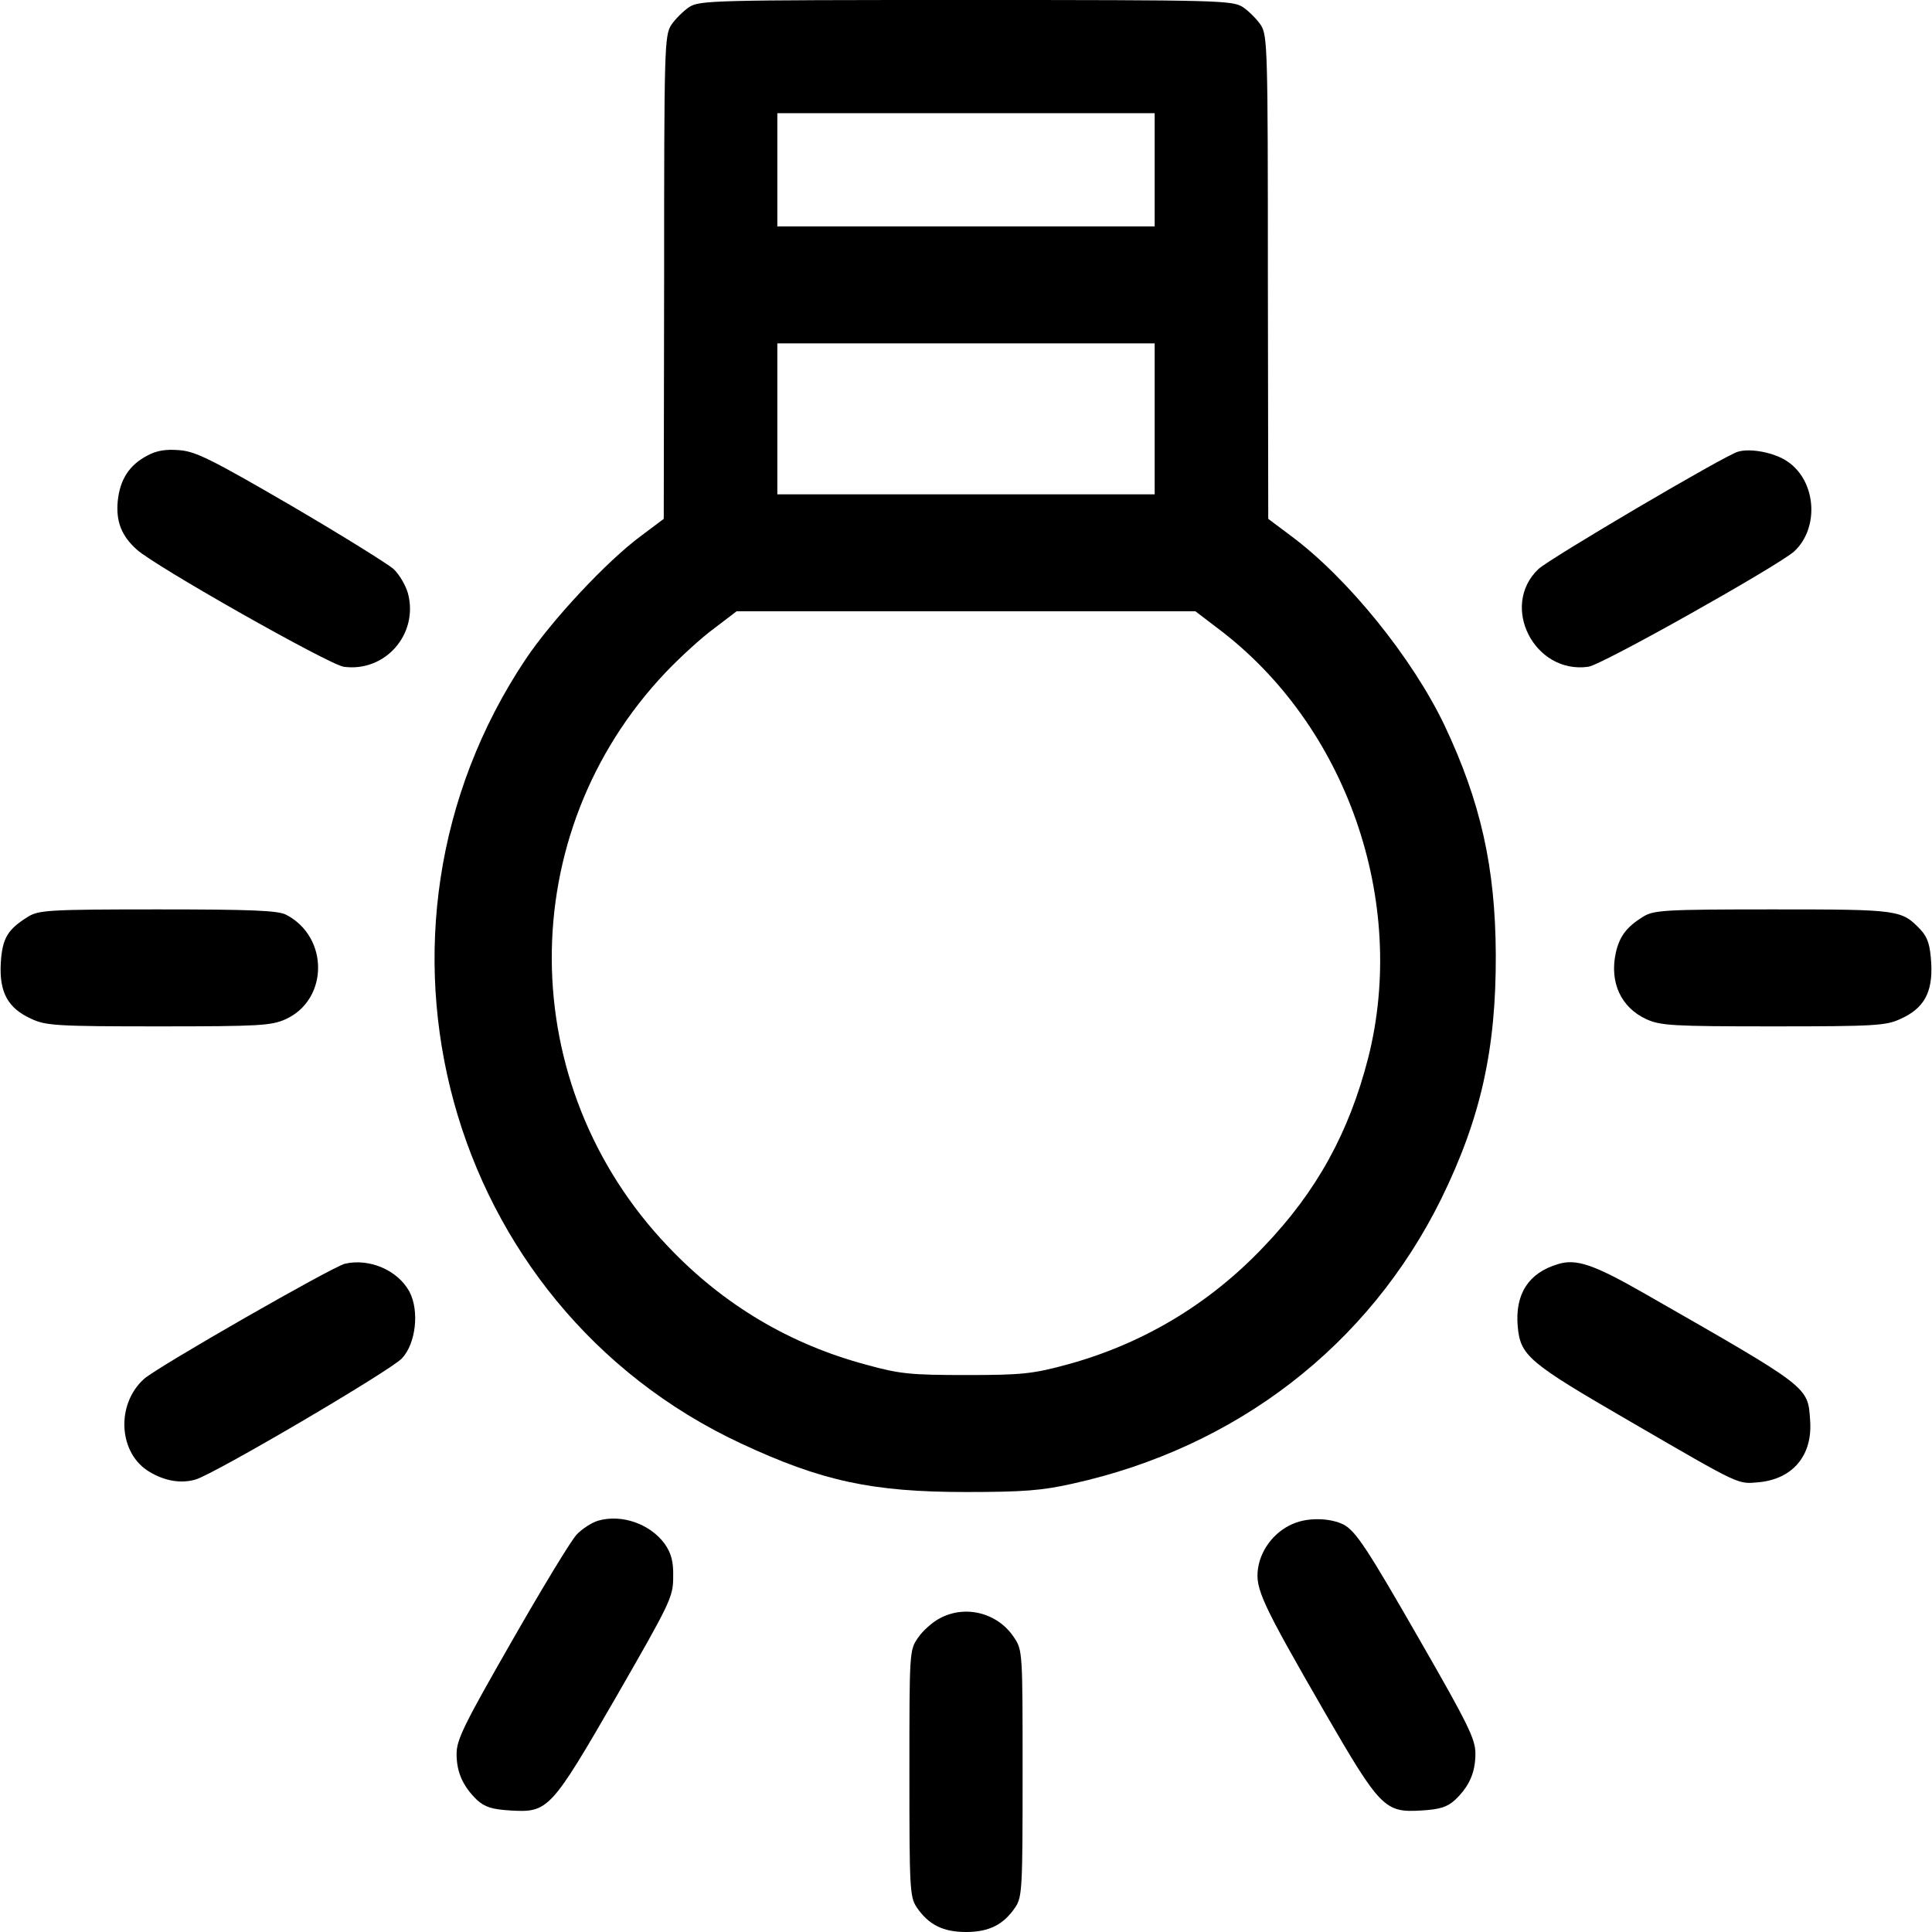 <?xml version="1.0" standalone="no"?>
<!DOCTYPE svg PUBLIC "-//W3C//DTD SVG 20010904//EN"
 "http://www.w3.org/TR/2001/REC-SVG-20010904/DTD/svg10.dtd">
<svg version="1.0" xmlns="http://www.w3.org/2000/svg"
 width="512pt" height="512pt" viewBox="0 0 512 512"
 preserveAspectRatio="xMidYMid meet">
<g transform="translate(0,512) scale(0.1,-0.1)"
fill="#000000" stroke="none">
<path d="M1826 5101 c-15 -10 -37 -32 -47 -47 -18 -28 -19 -59 -19 -669 l-1
-640 -60 -45 c-92 -68 -237 -224 -306 -327 -484 -725 -213 -1712 570 -2078
214 -100 348 -129 597 -129 152 0 202 4 282 22 435 96 785 366 977 754 105
214 146 397 145 648 -1 231 -40 405 -136 608 -85 178 -256 390 -407 502 l-60
45 -1 640 c0 610 -1 641 -19 669 -10 15 -32 37 -47 47 -28 18 -60 19 -734 19
-674 0 -706 -1 -734 -19z m1234 -431 l0 -150 -500 0 -500 0 0 150 0 150 500 0
500 0 0 -150z m0 -660 l0 -200 -500 0 -500 0 0 200 0 200 500 0 500 0 0 -200z
m167 -555 c341 -256 504 -722 399 -1138 -51 -199 -137 -355 -277 -501 -146
-154 -324 -259 -524 -313 -89 -24 -118 -27 -265 -27 -147 0 -176 3 -263 27
-203 54 -380 159 -526 313 -409 428 -412 1095 -7 1522 38 40 96 93 129 117
l59 45 608 0 608 0 59 -45z"/>
<path d="M391 3913 c-48 -25 -73 -63 -79 -121 -5 -54 10 -92 50 -128 46 -43
511 -306 549 -311 110 -15 199 87 170 195 -6 21 -23 50 -38 64 -16 14 -138 90
-273 169 -210 122 -252 143 -295 146 -35 3 -60 -1 -84 -14z"/>
<path d="M4606 3923 c-34 -9 -499 -283 -529 -311 -103 -98 -11 -279 132 -259
35 4 500 266 545 305 68 62 60 187 -17 239 -33 23 -97 36 -131 26z"/>
<path d="M75 2691 c-55 -34 -69 -57 -73 -124 -4 -77 19 -119 81 -147 38 -18
67 -20 337 -20 268 0 299 2 337 19 114 52 115 218 1 277 -22 11 -91 14 -340
14 -287 0 -315 -2 -343 -19z"/>
<path d="M4355 2691 c-44 -27 -63 -52 -73 -96 -17 -79 14 -145 81 -176 38 -17
69 -19 337 -19 270 0 299 2 337 20 62 28 85 70 81 147 -3 49 -9 68 -28 89 -51
53 -55 54 -392 54 -287 0 -315 -2 -343 -19z"/>
<path d="M914 1771 c-35 -9 -496 -273 -532 -305 -76 -68 -68 -199 15 -247 40
-24 83 -31 121 -20 51 15 514 287 547 321 37 39 47 126 20 177 -31 57 -106 89
-171 74z"/>
<path d="M4129 1770 c-78 -23 -114 -79 -107 -164 7 -79 27 -96 298 -253 298
-173 284 -166 342 -161 90 9 142 72 135 164 -6 90 0 85 -437 335 -136 78 -183
94 -231 79z"/>
<path d="M1585 1090 c-17 -5 -43 -22 -57 -37 -15 -16 -92 -143 -172 -283 -126
-220 -146 -260 -146 -298 0 -49 17 -86 54 -122 21 -19 40 -25 89 -28 100 -6
107 2 281 303 142 247 150 263 150 315 1 42 -5 63 -22 88 -39 54 -115 80 -177
62z"/>
<path d="M3435 1085 c-52 -18 -93 -67 -101 -121 -8 -54 9 -91 178 -384 146
-252 158 -264 255 -258 49 3 68 9 89 28 38 36 54 73 54 123 0 38 -19 77 -146
298 -140 244 -171 292 -204 309 -32 16 -86 19 -125 5z"/>
<path d="M2490 831 c-19 -10 -45 -33 -57 -51 -23 -33 -23 -37 -23 -359 0 -303
1 -328 19 -355 31 -46 69 -66 131 -66 62 0 100 20 131 66 18 27 19 52 19 355
0 322 0 326 -23 360 -43 65 -129 87 -197 50z"/>
</g>
</svg>
